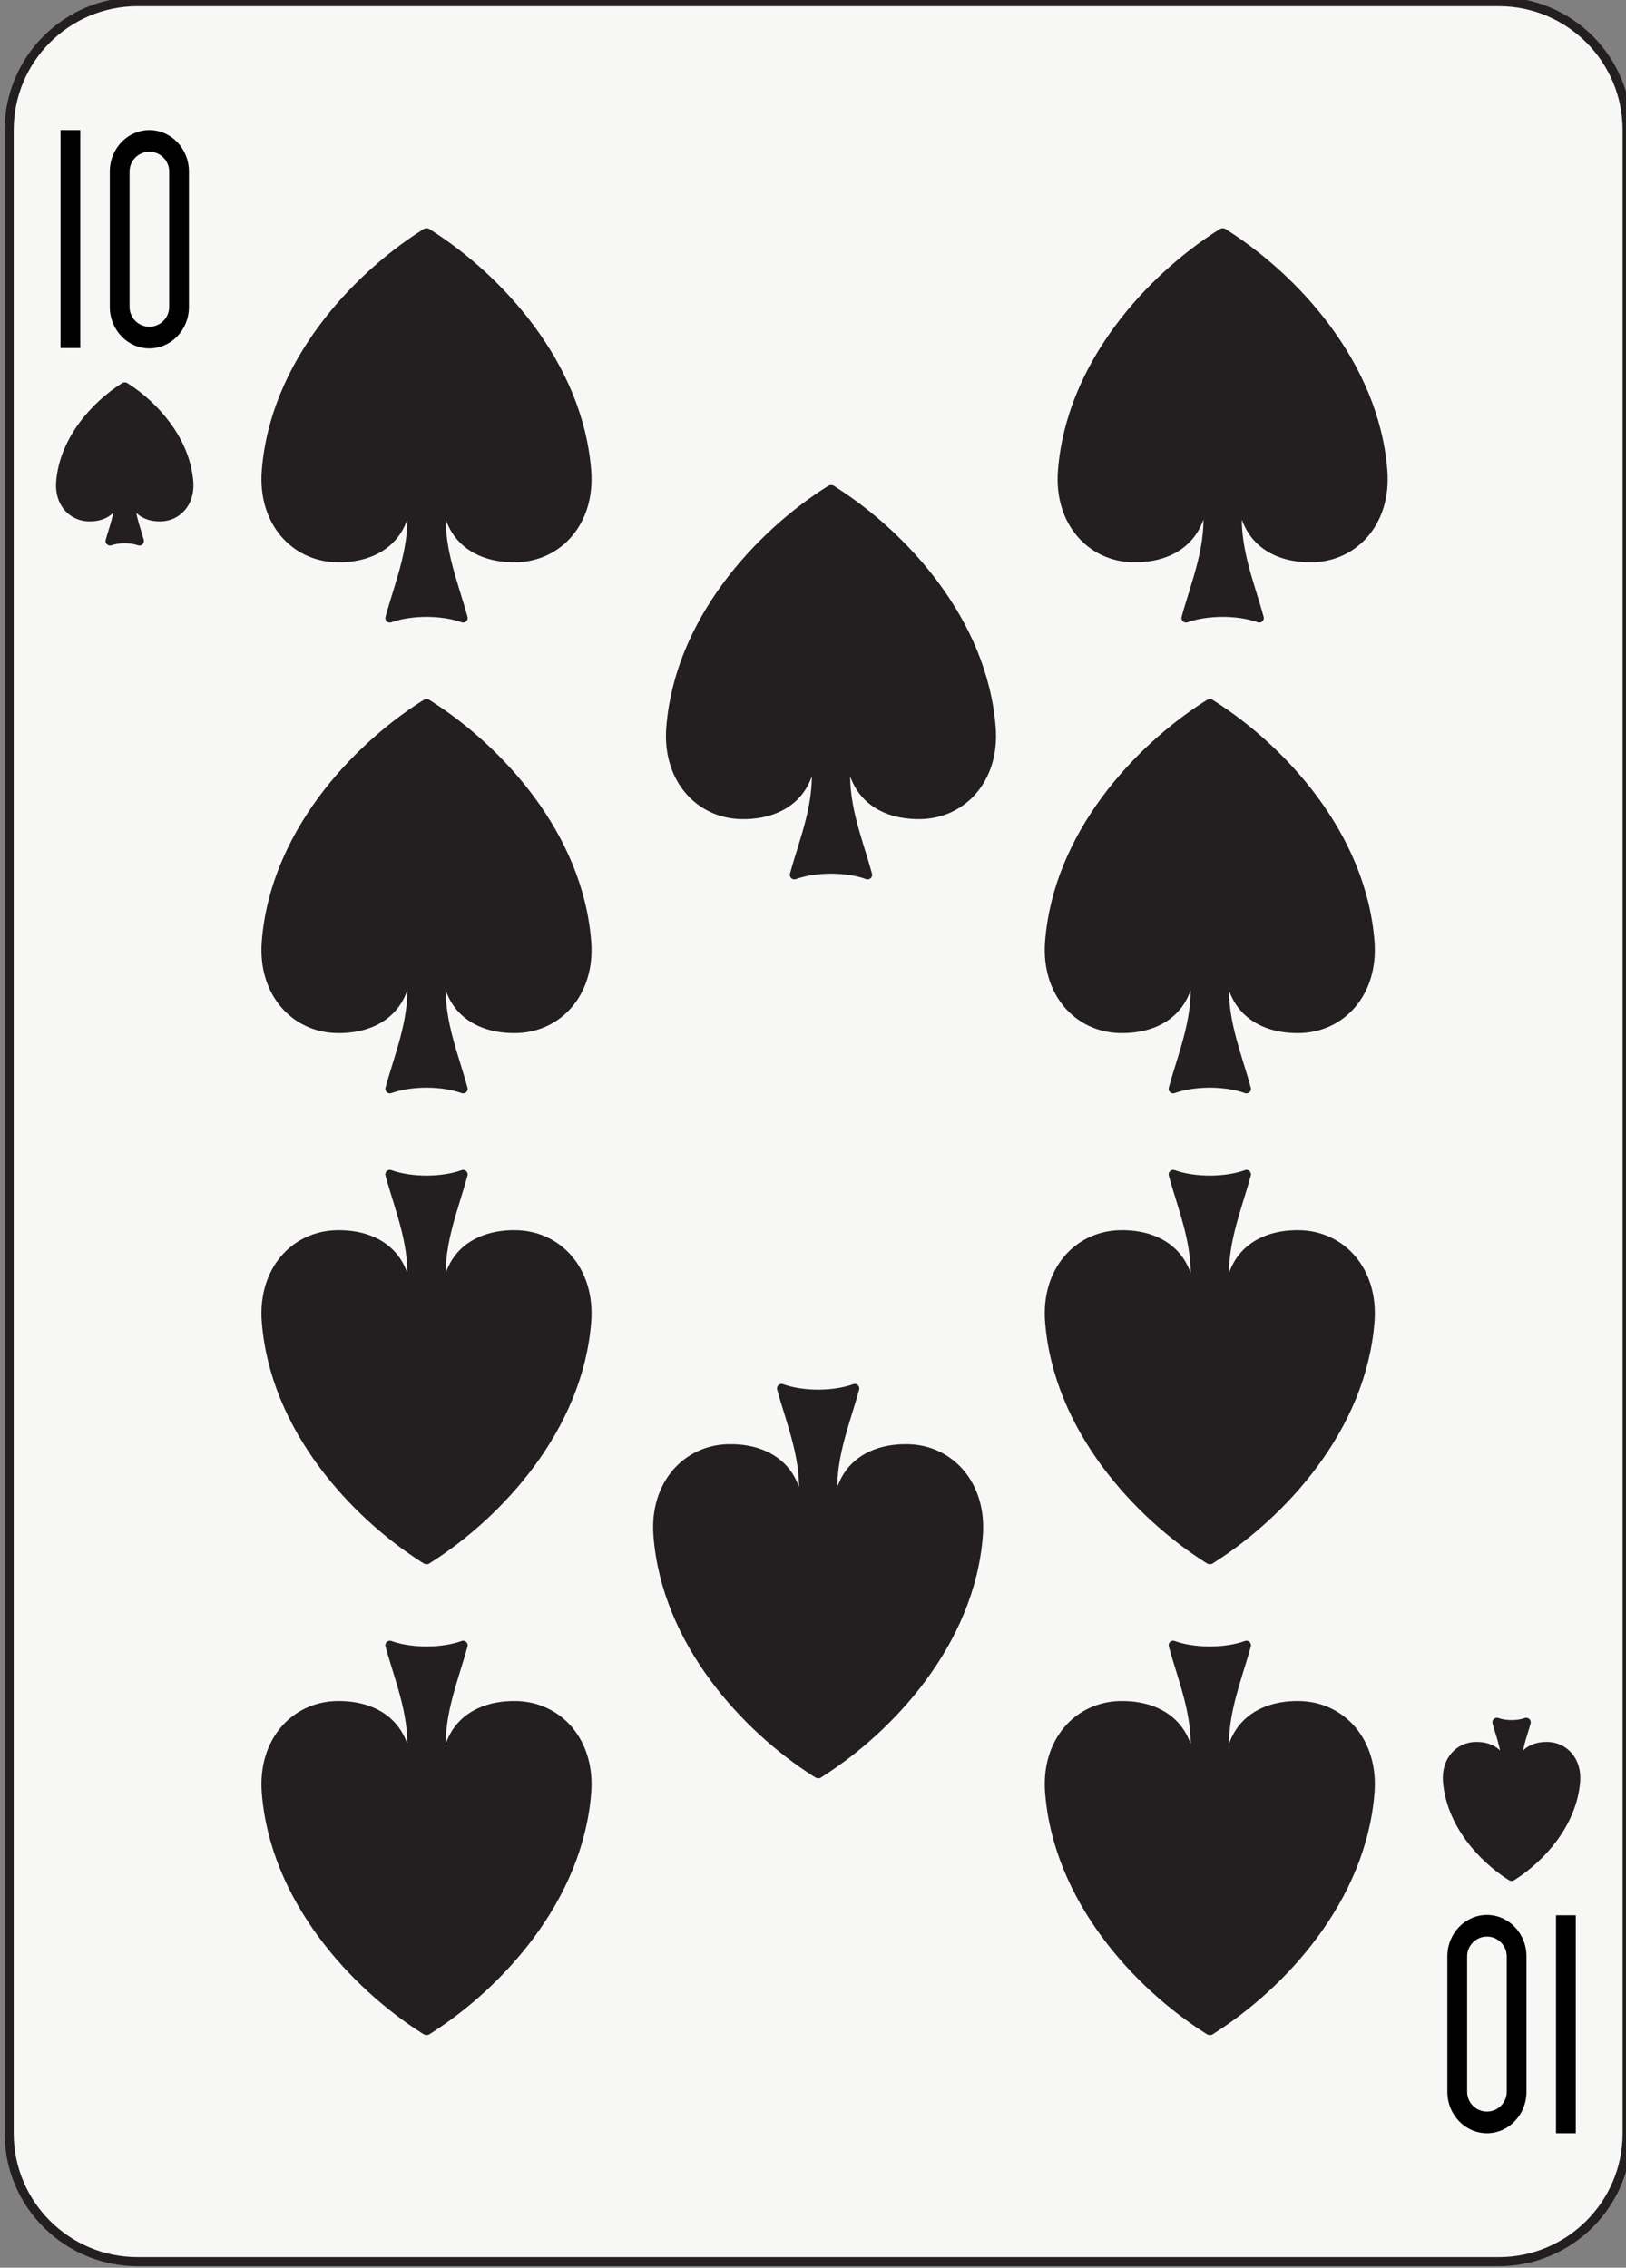 <?xml version="1.0" encoding="UTF-8" standalone="no"?>
<!-- Created with Inkscape (http://www.inkscape.org/) -->

<svg
   xmlns:dc="http://purl.org/dc/elements/1.1/"
   xmlns:cc="http://creativecommons.org/ns#"
   xmlns:rdf="http://www.w3.org/1999/02/22-rdf-syntax-ns#"
   xmlns:svg="http://www.w3.org/2000/svg"
   xmlns="http://www.w3.org/2000/svg"
   xmlns:sodipodi="http://sodipodi.sourceforge.net/DTD/sodipodi-0.dtd"
   xmlns:inkscape="http://www.inkscape.org/namespaces/inkscape"
   width="63.353mm"
   height="88.353mm"
   viewBox="0 0 63.353 88.353"
   version="1.1"
   id="svg22813"
   inkscape:version="0.92.2 2405546, 2018-03-11"
   sodipodi:docname="ts.svg">
  <rect x="0" y="0" width="63.353" height="88.353" fill="#808080" stroke="none"/>
  <defs
     id="defs22807" />
  <sodipodi:namedview
     id="base"
     pagecolor="#ffffff"
     bordercolor="#666666"
     borderopacity="1.0"
     inkscape:pageopacity="0.0"
     inkscape:pageshadow="2"
     inkscape:zoom="1.4"
     inkscape:cx="79.906021"
     inkscape:cy="67.089921"
     inkscape:document-units="mm"
     inkscape:current-layer="layer1"
     showgrid="false"
     inkscape:window-width="1920"
     inkscape:window-height="992"
     inkscape:window-x="0"
     inkscape:window-y="27"
     inkscape:window-maximized="1" />
  <g
     inkscape:label="Layer 1"
     inkscape:groupmode="layer"
     id="layer1"
     transform="translate(0,-208.647)">
    <g
       transform="matrix(0.353,0,0,-0.353,-287,391.002)"
       id="g23077">
      <path
         inkscape:connector-curvature="0"
         id="path4305"
         style="fill:#f7f7f5;fill-opacity:1;fill-rule:nonzero;stroke:none;stroke-width:0.1"
         d="m 992.627,281.135 c 0,-7.827 -6.345,-14.173 -14.173,-14.173 H 828.217 c -7.828,0 -14.174,6.346 -14.174,14.173 v 221.093 c 0,7.828 6.346,14.174 14.174,14.174 h 150.237 c 7.828,0 14.173,-6.346 14.173,-14.174 V 281.135" />
      <path
         inkscape:connector-curvature="0"
         id="path4307"
         style="fill:none;stroke:#231f20;stroke-width:1;stroke-linecap:butt;stroke-linejoin:miter;stroke-miterlimit:4;stroke-dasharray:none;stroke-opacity:1"
         d="m 992.627,281.135 c 0,-7.827 -6.345,-14.173 -14.173,-14.173 H 828.217 c -7.828,0 -14.174,6.346 -14.174,14.173 v 221.093 c 0,7.828 6.346,14.174 14.174,14.174 h 150.237 c 7.828,0 14.173,-6.346 14.173,-14.174 z" />
      <path
         inkscape:connector-curvature="0"
         id="path4309"
         style="fill:#000000;fill-opacity:1;fill-rule:nonzero;stroke:none;stroke-width:0.1"
         d="m 819.713,478.17 v 24.059 h 2.181 V 478.17 h -2.181 v 0" />
      <path
         inkscape:connector-curvature="0"
         id="path4311"
         style="fill:#000000;fill-opacity:1;fill-rule:nonzero;stroke:none;stroke-width:0.1"
         d="m 826.454,479.452 c -0.794,0.816 -1.304,1.979 -1.302,3.261 v 0 14.937 c -0.002,1.282 0.508,2.445 1.302,3.262 v 0 c 0.792,0.82 1.88,1.317 3.065,1.317 v 0 c 1.185,0 2.272,-0.497 3.067,-1.317 v 0 c 0.793,-0.817 1.302,-1.98 1.3,-3.262 v 0 -14.937 c 0.002,-1.282 -0.507,-2.445 -1.3,-3.261 v 0 c -0.795,-0.821 -1.882,-1.318 -3.067,-1.318 v 0 c -1.185,0 -2.273,0.497 -3.065,1.318 z m 1.497,19.723 c -0.393,-0.409 -0.617,-0.937 -0.618,-1.525 v 0 -14.937 c 10e-4,-0.588 0.225,-1.117 0.618,-1.525 v 0 c 0.391,-0.405 0.943,-0.666 1.568,-0.666 v 0 c 0.625,0 1.176,0.261 1.569,0.666 v 0 c 0.392,0.408 0.617,0.937 0.617,1.525 v 0 14.937 c 0,0.588 -0.225,1.116 -0.617,1.525 v 0 c -0.393,0.405 -0.944,0.666 -1.569,0.666 v 0 c -0.625,0 -1.177,-0.261 -1.568,-0.666 v 0" />
      <path
         inkscape:connector-curvature="0"
         id="path4313"
         style="fill:#000000;fill-opacity:1;fill-rule:nonzero;stroke:none;stroke-width:0.1"
         d="m 986.958,305.193 v -24.058 h -2.182 v 24.058 h 2.182 v 0" />
      <path
         inkscape:connector-curvature="0"
         id="path4315"
         style="fill:#000000;fill-opacity:1;fill-rule:nonzero;stroke:none;stroke-width:0.1"
         d="m 980.217,303.912 c 0.793,-0.816 1.303,-1.979 1.301,-3.262 v 0 -14.935 c 0.002,-1.283 -0.508,-2.445 -1.301,-3.262 v 0 c -0.792,-0.82 -1.88,-1.318 -3.066,-1.318 v 0 c -1.184,0 -2.272,0.498 -3.067,1.318 v 0 c -0.793,0.817 -1.302,1.979 -1.3,3.262 v 0 14.935 c -0.002,1.283 0.507,2.446 1.3,3.262 v 0 c 0.795,0.82 1.883,1.318 3.067,1.318 v 0 c 1.186,0 2.274,-0.498 3.066,-1.318 z m -1.498,-19.723 c 0.393,0.409 0.618,0.938 0.619,1.526 v 0 14.935 c -10e-4,0.588 -0.226,1.118 -0.619,1.526 v 0 c -0.39,0.406 -0.943,0.666 -1.568,0.666 v 0 c -0.625,0 -1.176,-0.26 -1.568,-0.666 v 0 c -0.393,-0.408 -0.617,-0.938 -0.617,-1.526 v 0 -14.935 c 0,-0.588 0.224,-1.117 0.617,-1.526 v 0 c 0.392,-0.405 0.943,-0.666 1.568,-0.666 v 0 c 0.625,0 1.178,0.261 1.568,0.666 v 0" />
      <path
         inkscape:connector-curvature="0"
         id="path4317"
         style="fill:#231f20;fill-opacity:1;fill-rule:evenodd;stroke:none;stroke-width:0.1"
         d="m 826.791,473.882 c -0.041,-0.028 -0.071,-0.041 -0.118,-0.073 -3.038,-1.939 -6.582,-5.725 -6.946,-10.441 -0.173,-2.244 1.263,-3.798 3.118,-3.832 1.184,-0.022 2.137,0.399 2.653,1.203 0.428,0.668 0.538,1.699 0.607,1.223 0.25,-1.817 -0.511,-3.563 -0.922,-5.088 0.459,0.167 1.035,0.251 1.613,0.253 h 0.01 c 0.577,-0.002 1.153,-0.086 1.61,-0.253 -0.411,1.525 -1.17,3.271 -0.92,5.088 0.069,0.476 0.179,-0.555 0.606,-1.223 0.516,-0.804 1.469,-1.225 2.652,-1.203 1.856,0.034 3.291,1.588 3.119,3.832 -0.364,4.716 -3.909,8.502 -6.944,10.441 -0.033,0.025 -0.062,0.04 -0.11,0.073 h -0.028" />
      <path
         inkscape:connector-curvature="0"
         id="path4319"
         style="fill:none;stroke:#231f20;stroke-width:1;stroke-linecap:butt;stroke-linejoin:round;stroke-miterlimit:4;stroke-dasharray:none;stroke-opacity:1"
         d="m 826.791,473.882 c -0.041,-0.028 -0.071,-0.041 -0.118,-0.073 -3.038,-1.939 -6.582,-5.725 -6.946,-10.441 -0.173,-2.244 1.263,-3.798 3.118,-3.832 1.184,-0.022 2.137,0.399 2.653,1.203 0.428,0.668 0.538,1.699 0.607,1.223 0.25,-1.817 -0.511,-3.563 -0.922,-5.088 0.459,0.167 1.035,0.251 1.613,0.253 h 0.01 c 0.577,-0.002 1.153,-0.086 1.61,-0.253 -0.411,1.525 -1.17,3.271 -0.92,5.088 0.069,0.476 0.179,-0.555 0.606,-1.223 0.516,-0.804 1.469,-1.225 2.652,-1.203 1.856,0.034 3.291,1.588 3.119,3.832 -0.364,4.716 -3.909,8.502 -6.944,10.441 -0.033,0.025 -0.062,0.04 -0.11,0.073 z" />
      <path
         inkscape:connector-curvature="0"
         id="path4321"
         style="fill:#231f20;fill-opacity:1;fill-rule:evenodd;stroke:none;stroke-width:0.1"
         d="m 979.862,309.482 c -0.041,0.027 -0.071,0.041 -0.117,0.072 -3.04,1.94 -6.584,5.725 -6.948,10.441 -0.172,2.244 1.264,3.798 3.119,3.832 1.184,0.022 2.138,-0.399 2.653,-1.203 0.427,-0.668 0.537,-1.699 0.607,-1.222 0.25,1.816 -0.512,3.562 -0.922,5.087 0.459,-0.167 1.035,-0.251 1.614,-0.253 h 0.009 c 0.577,0.002 1.153,0.086 1.61,0.253 -0.41,-1.525 -1.17,-3.271 -0.92,-5.087 0.068,-0.477 0.178,0.554 0.605,1.222 0.516,0.804 1.469,1.225 2.653,1.203 1.855,-0.034 3.291,-1.588 3.119,-3.832 -0.364,-4.716 -3.908,-8.501 -6.944,-10.441 -0.033,-0.025 -0.062,-0.04 -0.111,-0.072 h -0.027" />
      <path
         inkscape:connector-curvature="0"
         id="path4323"
         style="fill:none;stroke:#231f20;stroke-width:1;stroke-linecap:butt;stroke-linejoin:round;stroke-miterlimit:4;stroke-dasharray:none;stroke-opacity:1"
         d="m 979.862,309.482 c -0.041,0.027 -0.071,0.041 -0.117,0.072 -3.04,1.94 -6.584,5.725 -6.948,10.441 -0.172,2.244 1.264,3.798 3.119,3.832 1.184,0.022 2.138,-0.399 2.653,-1.203 0.427,-0.668 0.537,-1.699 0.607,-1.222 0.25,1.816 -0.512,3.562 -0.922,5.087 0.459,-0.167 1.035,-0.251 1.614,-0.253 h 0.009 c 0.577,0.002 1.153,0.086 1.61,0.253 -0.41,-1.525 -1.17,-3.271 -0.92,-5.087 0.068,-0.477 0.178,0.554 0.605,1.222 0.516,0.804 1.469,1.225 2.653,1.203 1.855,-0.034 3.291,-1.588 3.119,-3.832 -0.364,-4.716 -3.908,-8.501 -6.944,-10.441 -0.033,-0.025 -0.062,-0.04 -0.111,-0.072 z" />
      <path
         inkscape:connector-curvature="0"
         id="path4325"
         style="fill:#231f20;fill-opacity:1;fill-rule:evenodd;stroke:none;stroke-width:0.1"
         d="m 860.083,490.89 c -0.102,-0.067 -0.174,-0.103 -0.294,-0.181 -7.594,-4.849 -16.455,-14.31 -17.364,-26.103 -0.431,-5.61 3.155,-9.495 7.794,-9.58 2.961,-0.054 5.342,0.998 6.632,3.008 1.072,1.671 1.346,4.248 1.52,3.057 0.625,-4.542 -1.278,-8.907 -2.307,-12.72 1.148,0.417 2.59,0.627 4.034,0.632 h 0.023 c 1.443,-0.005 2.883,-0.215 4.028,-0.632 -1.028,3.813 -2.926,8.178 -2.303,12.72 0.174,1.191 0.447,-1.386 1.517,-3.057 1.289,-2.01 3.671,-3.062 6.631,-3.008 4.638,0.085 8.226,3.97 7.794,9.58 -0.909,11.793 -9.77,21.254 -17.359,26.103 -0.082,0.062 -0.155,0.1 -0.274,0.181 h -0.072" />
      <path
         inkscape:connector-curvature="0"
         id="path4327"
         style="fill:none;stroke:#231f20;stroke-width:1;stroke-linecap:butt;stroke-linejoin:round;stroke-miterlimit:4;stroke-dasharray:none;stroke-opacity:1"
         d="m 860.083,490.89 c -0.102,-0.067 -0.174,-0.103 -0.294,-0.181 -7.594,-4.849 -16.455,-14.31 -17.364,-26.103 -0.431,-5.61 3.155,-9.495 7.794,-9.58 2.961,-0.054 5.342,0.998 6.632,3.008 1.072,1.671 1.346,4.248 1.52,3.057 0.625,-4.542 -1.278,-8.907 -2.307,-12.72 1.148,0.417 2.59,0.627 4.034,0.632 h 0.023 c 1.443,-0.005 2.883,-0.215 4.028,-0.632 -1.028,3.813 -2.926,8.178 -2.303,12.72 0.174,1.191 0.447,-1.386 1.517,-3.057 1.289,-2.01 3.671,-3.062 6.631,-3.008 4.638,0.085 8.226,3.97 7.794,9.58 -0.909,11.793 -9.77,21.254 -17.359,26.103 -0.082,0.062 -0.155,0.1 -0.274,0.181 z" />
      <path
         inkscape:connector-curvature="0"
         id="path4329"
         style="fill:#231f20;fill-opacity:1;fill-rule:evenodd;stroke:none;stroke-width:0.1"
         d="m 904.729,462.544 c -0.102,-0.068 -0.174,-0.104 -0.293,-0.181 -7.595,-4.85 -16.457,-14.311 -17.365,-26.104 -0.432,-5.61 3.155,-9.495 7.794,-9.58 2.961,-0.054 5.343,0.998 6.631,3.008 1.073,1.671 1.346,4.248 1.52,3.058 0.625,-4.542 -1.277,-8.907 -2.307,-12.721 1.149,0.417 2.591,0.627 4.036,0.632 h 0.023 c 1.441,-0.005 2.881,-0.215 4.027,-0.632 -1.027,3.814 -2.925,8.179 -2.302,12.721 0.173,1.19 0.445,-1.387 1.515,-3.058 1.289,-2.01 3.672,-3.062 6.631,-3.008 4.639,0.085 8.227,3.97 7.795,9.58 -0.908,11.793 -9.77,21.254 -17.359,26.104 -0.082,0.061 -0.155,0.1 -0.274,0.181 h -0.072" />
      <path
         inkscape:connector-curvature="0"
         id="path4331"
         style="fill:none;stroke:#231f20;stroke-width:1;stroke-linecap:butt;stroke-linejoin:round;stroke-miterlimit:4;stroke-dasharray:none;stroke-opacity:1"
         d="m 904.729,462.544 c -0.102,-0.068 -0.174,-0.104 -0.293,-0.181 -7.595,-4.85 -16.457,-14.311 -17.365,-26.104 -0.432,-5.61 3.155,-9.495 7.794,-9.58 2.961,-0.054 5.343,0.998 6.631,3.008 1.073,1.671 1.346,4.248 1.52,3.058 0.625,-4.542 -1.277,-8.907 -2.307,-12.721 1.149,0.417 2.591,0.627 4.036,0.632 h 0.023 c 1.441,-0.005 2.881,-0.215 4.027,-0.632 -1.027,3.814 -2.925,8.179 -2.302,12.721 0.173,1.19 0.445,-1.387 1.515,-3.058 1.289,-2.01 3.672,-3.062 6.631,-3.008 4.639,0.085 8.227,3.97 7.795,9.58 -0.908,11.793 -9.77,21.254 -17.359,26.104 -0.082,0.061 -0.155,0.1 -0.274,0.181 z" />
      <path
         inkscape:connector-curvature="0"
         id="path4333"
         style="fill:#231f20;fill-opacity:1;fill-rule:evenodd;stroke:none;stroke-width:0.1"
         d="m 947.958,490.89 c -0.102,-0.067 -0.174,-0.103 -0.294,-0.181 -7.595,-4.849 -16.456,-14.31 -17.364,-26.103 -0.432,-5.61 3.155,-9.495 7.794,-9.58 2.961,-0.054 5.342,0.998 6.631,3.008 1.072,1.671 1.346,4.248 1.52,3.057 0.625,-4.542 -1.278,-8.907 -2.307,-12.72 1.149,0.417 2.59,0.627 4.035,0.632 h 0.023 c 1.442,-0.005 2.881,-0.215 4.028,-0.632 -1.028,3.813 -2.926,8.178 -2.303,12.72 0.174,1.191 0.445,-1.386 1.516,-3.057 1.289,-2.01 3.672,-3.062 6.631,-3.008 4.638,0.085 8.226,3.97 7.795,9.58 -0.909,11.793 -9.77,21.254 -17.359,26.103 -0.083,0.062 -0.155,0.1 -0.274,0.181 h -0.072" />
      <path
         inkscape:connector-curvature="0"
         id="path4335"
         style="fill:none;stroke:#231f20;stroke-width:1;stroke-linecap:butt;stroke-linejoin:round;stroke-miterlimit:4;stroke-dasharray:none;stroke-opacity:1"
         d="m 947.958,490.89 c -0.102,-0.067 -0.174,-0.103 -0.294,-0.181 -7.595,-4.849 -16.456,-14.31 -17.364,-26.103 -0.432,-5.61 3.155,-9.495 7.794,-9.58 2.961,-0.054 5.342,0.998 6.631,3.008 1.072,1.671 1.346,4.248 1.52,3.057 0.625,-4.542 -1.278,-8.907 -2.307,-12.72 1.149,0.417 2.59,0.627 4.035,0.632 h 0.023 c 1.442,-0.005 2.881,-0.215 4.028,-0.632 -1.028,3.813 -2.926,8.178 -2.303,12.72 0.174,1.191 0.445,-1.386 1.516,-3.057 1.289,-2.01 3.672,-3.062 6.631,-3.008 4.638,0.085 8.226,3.97 7.795,9.58 -0.909,11.793 -9.77,21.254 -17.359,26.103 -0.083,0.062 -0.155,0.1 -0.274,0.181 z" />
      <path
         inkscape:connector-curvature="0"
         id="path4337"
         style="fill:#231f20;fill-opacity:1;fill-rule:evenodd;stroke:none;stroke-width:0.1"
         d="m 860.083,438.921 c -0.102,-0.067 -0.174,-0.103 -0.294,-0.18 -7.594,-4.85 -16.455,-14.311 -17.364,-26.102 -0.431,-5.61 3.155,-9.494 7.794,-9.578 2.961,-0.055 5.342,0.998 6.632,3.007 1.072,1.67 1.346,4.248 1.52,3.057 0.625,-4.541 -1.278,-8.904 -2.307,-12.718 1.148,0.419 2.59,0.628 4.034,0.634 h 0.023 c 1.443,-0.006 2.883,-0.215 4.028,-0.634 -1.028,3.814 -2.926,8.177 -2.303,12.718 0.174,1.191 0.447,-1.387 1.517,-3.057 1.289,-2.009 3.671,-3.062 6.631,-3.007 4.638,0.084 8.226,3.968 7.794,9.578 -0.909,11.791 -9.77,21.252 -17.359,26.102 -0.082,0.062 -0.155,0.1 -0.274,0.18 h -0.072" />
      <path
         inkscape:connector-curvature="0"
         id="path4339"
         style="fill:none;stroke:#231f20;stroke-width:1;stroke-linecap:butt;stroke-linejoin:round;stroke-miterlimit:4;stroke-dasharray:none;stroke-opacity:1"
         d="m 860.083,438.921 c -0.102,-0.067 -0.174,-0.103 -0.294,-0.18 -7.594,-4.85 -16.455,-14.311 -17.364,-26.102 -0.431,-5.61 3.155,-9.494 7.794,-9.578 2.961,-0.055 5.342,0.998 6.632,3.007 1.072,1.67 1.346,4.248 1.52,3.057 0.625,-4.541 -1.278,-8.904 -2.307,-12.718 1.148,0.419 2.59,0.628 4.034,0.634 h 0.023 c 1.443,-0.006 2.883,-0.215 4.028,-0.634 -1.028,3.814 -2.926,8.177 -2.303,12.718 0.174,1.191 0.447,-1.387 1.517,-3.057 1.289,-2.009 3.671,-3.062 6.631,-3.007 4.638,0.084 8.226,3.968 7.794,9.578 -0.909,11.791 -9.77,21.252 -17.359,26.102 -0.082,0.062 -0.155,0.1 -0.274,0.18 z" />
      <path
         inkscape:connector-curvature="0"
         id="path4341"
         style="fill:#231f20;fill-opacity:1;fill-rule:evenodd;stroke:none;stroke-width:0.1"
         d="m 946.539,438.921 c -0.101,-0.067 -0.173,-0.103 -0.293,-0.18 -7.595,-4.85 -16.457,-14.311 -17.365,-26.103 -0.431,-5.609 3.157,-9.493 7.795,-9.577 2.961,-0.055 5.342,0.998 6.631,3.007 1.072,1.67 1.346,4.248 1.52,3.057 0.625,-4.541 -1.277,-8.904 -2.307,-12.718 1.148,0.419 2.59,0.628 4.035,0.634 h 0.024 c 1.441,-0.006 2.88,-0.215 4.027,-0.634 -1.027,3.814 -2.926,8.177 -2.302,12.718 0.173,1.191 0.444,-1.387 1.515,-3.057 1.289,-2.009 3.672,-3.062 6.631,-3.007 4.638,0.084 8.226,3.968 7.795,9.577 -0.908,11.792 -9.77,21.253 -17.36,26.103 -0.081,0.061 -0.154,0.1 -0.273,0.18 h -0.073" />
      <path
         inkscape:connector-curvature="0"
         id="path4343"
         style="fill:none;stroke:#231f20;stroke-width:1;stroke-linecap:butt;stroke-linejoin:round;stroke-miterlimit:4;stroke-dasharray:none;stroke-opacity:1"
         d="m 946.539,438.921 c -0.101,-0.067 -0.173,-0.103 -0.293,-0.18 -7.595,-4.85 -16.457,-14.311 -17.365,-26.103 -0.431,-5.609 3.157,-9.493 7.795,-9.577 2.961,-0.055 5.342,0.998 6.631,3.007 1.072,1.67 1.346,4.248 1.52,3.057 0.625,-4.541 -1.277,-8.904 -2.307,-12.718 1.148,0.419 2.59,0.628 4.035,0.634 h 0.024 c 1.441,-0.006 2.88,-0.215 4.027,-0.634 -1.027,3.814 -2.926,8.177 -2.302,12.718 0.173,1.191 0.444,-1.387 1.515,-3.057 1.289,-2.009 3.672,-3.062 6.631,-3.007 4.638,0.084 8.226,3.968 7.795,9.577 -0.908,11.792 -9.77,21.253 -17.36,26.103 -0.081,0.061 -0.154,0.1 -0.273,0.18 z" />
      <path
         inkscape:connector-curvature="0"
         id="path4345"
         style="fill:#231f20;fill-opacity:1;fill-rule:evenodd;stroke:none;stroke-width:0.1"
         d="m 860.083,292.474 c -0.102,0.067 -0.174,0.103 -0.294,0.18 -7.594,4.85 -16.455,14.311 -17.364,26.104 -0.431,5.611 3.155,9.496 7.794,9.58 2.961,0.055 5.342,-0.998 6.632,-3.008 1.072,-1.671 1.346,-4.248 1.52,-3.057 0.625,4.541 -1.278,8.907 -2.307,12.721 1.148,-0.418 2.59,-0.627 4.034,-0.633 h 0.023 c 1.443,0.006 2.883,0.215 4.028,0.633 -1.028,-3.814 -2.926,-8.18 -2.303,-12.721 0.174,-1.191 0.447,1.386 1.517,3.057 1.289,2.01 3.671,3.063 6.631,3.008 4.638,-0.084 8.226,-3.969 7.794,-9.58 -0.909,-11.793 -9.77,-21.254 -17.359,-26.104 -0.082,-0.061 -0.155,-0.099 -0.274,-0.18 h -0.072" />
      <path
         inkscape:connector-curvature="0"
         id="path4347"
         style="fill:none;stroke:#231f20;stroke-width:1;stroke-linecap:butt;stroke-linejoin:round;stroke-miterlimit:4;stroke-dasharray:none;stroke-opacity:1"
         d="m 860.083,292.474 c -0.102,0.067 -0.174,0.103 -0.294,0.18 -7.594,4.85 -16.455,14.311 -17.364,26.104 -0.431,5.611 3.155,9.496 7.794,9.58 2.961,0.055 5.342,-0.998 6.632,-3.008 1.072,-1.671 1.346,-4.248 1.52,-3.057 0.625,4.541 -1.278,8.907 -2.307,12.721 1.148,-0.418 2.59,-0.627 4.034,-0.633 h 0.023 c 1.443,0.006 2.883,0.215 4.028,0.633 -1.028,-3.814 -2.926,-8.18 -2.303,-12.721 0.174,-1.191 0.447,1.386 1.517,3.057 1.289,2.01 3.671,3.063 6.631,3.008 4.638,-0.084 8.226,-3.969 7.794,-9.58 -0.909,-11.793 -9.77,-21.254 -17.359,-26.104 -0.082,-0.061 -0.155,-0.099 -0.274,-0.18 z" />
      <path
         inkscape:connector-curvature="0"
         id="path4349"
         style="fill:#231f20;fill-opacity:1;fill-rule:evenodd;stroke:none;stroke-width:0.1"
         d="m 946.539,292.474 c -0.101,0.067 -0.173,0.103 -0.293,0.18 -7.593,4.85 -16.455,14.311 -17.363,26.104 -0.431,5.611 3.155,9.496 7.793,9.58 2.961,0.055 5.342,-0.998 6.633,-3.008 1.072,-1.671 1.346,-4.248 1.52,-3.057 0.625,4.541 -1.278,8.907 -2.307,12.721 1.146,-0.418 2.59,-0.627 4.033,-0.633 h 0.024 c 1.443,0.006 2.883,0.215 4.027,0.633 -1.027,-3.814 -2.926,-8.18 -2.302,-12.721 0.173,-1.191 0.446,1.386 1.517,3.057 1.289,2.01 3.67,3.063 6.631,3.008 4.639,-0.084 8.227,-3.969 7.793,-9.58 -0.908,-11.793 -9.77,-21.254 -17.358,-26.104 -0.082,-0.061 -0.156,-0.099 -0.275,-0.18 h -0.073" />
      <path
         inkscape:connector-curvature="0"
         id="path4351"
         style="fill:none;stroke:#231f20;stroke-width:1;stroke-linecap:butt;stroke-linejoin:round;stroke-miterlimit:4;stroke-dasharray:none;stroke-opacity:1"
         d="m 946.539,292.474 c -0.101,0.067 -0.173,0.103 -0.293,0.18 -7.593,4.85 -16.455,14.311 -17.363,26.104 -0.431,5.611 3.155,9.496 7.793,9.58 2.961,0.055 5.342,-0.998 6.633,-3.008 1.072,-1.671 1.346,-4.248 1.52,-3.057 0.625,4.541 -1.278,8.907 -2.307,12.721 1.146,-0.418 2.59,-0.627 4.033,-0.633 h 0.024 c 1.443,0.006 2.883,0.215 4.027,0.633 -1.027,-3.814 -2.926,-8.18 -2.302,-12.721 0.173,-1.191 0.446,1.386 1.517,3.057 1.289,2.01 3.67,3.063 6.631,3.008 4.639,-0.084 8.227,-3.969 7.793,-9.58 -0.908,-11.793 -9.77,-21.254 -17.358,-26.104 -0.082,-0.061 -0.156,-0.099 -0.275,-0.18 z" />
      <path
         inkscape:connector-curvature="0"
         id="path4353"
         style="fill:#231f20;fill-opacity:1;fill-rule:evenodd;stroke:none;stroke-width:0.1"
         d="m 860.083,344.443 c -0.102,0.067 -0.174,0.103 -0.294,0.18 -7.594,4.85 -16.455,14.311 -17.364,26.104 -0.431,5.611 3.155,9.496 7.794,9.58 2.961,0.054 5.342,-0.998 6.632,-3.008 1.072,-1.671 1.346,-4.248 1.52,-3.057 0.625,4.541 -1.278,8.906 -2.307,12.721 1.148,-0.418 2.59,-0.627 4.034,-0.633 h 0.023 c 1.443,0.006 2.883,0.215 4.028,0.633 -1.028,-3.815 -2.926,-8.18 -2.303,-12.721 0.174,-1.191 0.447,1.386 1.517,3.057 1.289,2.01 3.671,3.062 6.631,3.008 4.638,-0.084 8.226,-3.969 7.794,-9.58 -0.909,-11.793 -9.77,-21.254 -17.359,-26.104 -0.082,-0.062 -0.155,-0.1 -0.274,-0.18 h -0.072" />
      <path
         inkscape:connector-curvature="0"
         id="path4355"
         style="fill:none;stroke:#231f20;stroke-width:1;stroke-linecap:butt;stroke-linejoin:round;stroke-miterlimit:4;stroke-dasharray:none;stroke-opacity:1"
         d="m 860.083,344.443 c -0.102,0.067 -0.174,0.103 -0.294,0.18 -7.594,4.85 -16.455,14.311 -17.364,26.104 -0.431,5.611 3.155,9.496 7.794,9.58 2.961,0.054 5.342,-0.998 6.632,-3.008 1.072,-1.671 1.346,-4.248 1.52,-3.057 0.625,4.541 -1.278,8.906 -2.307,12.721 1.148,-0.418 2.59,-0.627 4.034,-0.633 h 0.023 c 1.443,0.006 2.883,0.215 4.028,0.633 -1.028,-3.815 -2.926,-8.18 -2.303,-12.721 0.174,-1.191 0.447,1.386 1.517,3.057 1.289,2.01 3.671,3.062 6.631,3.008 4.638,-0.084 8.226,-3.969 7.794,-9.58 -0.909,-11.793 -9.77,-21.254 -17.359,-26.104 -0.082,-0.062 -0.155,-0.1 -0.274,-0.18 z" />
      <path
         inkscape:connector-curvature="0"
         id="path4357"
         style="fill:#231f20;fill-opacity:1;fill-rule:evenodd;stroke:none;stroke-width:0.1"
         d="m 903.311,320.82 c -0.102,0.069 -0.174,0.104 -0.293,0.182 -7.595,4.85 -16.456,14.311 -17.364,26.103 -0.432,5.611 3.155,9.496 7.794,9.581 2.961,0.053 5.341,-0.998 6.632,-3.008 1.073,-1.672 1.346,-4.248 1.52,-3.058 0.625,4.542 -1.277,8.907 -2.307,12.721 1.147,-0.417 2.59,-0.627 4.034,-0.632 h 0.023 c 1.443,0.005 2.883,0.215 4.027,0.632 -1.027,-3.814 -2.925,-8.179 -2.302,-12.721 0.173,-1.19 0.447,1.386 1.517,3.058 1.289,2.01 3.67,3.061 6.631,3.008 4.639,-0.085 8.227,-3.97 7.793,-9.581 -0.908,-11.792 -9.77,-21.253 -17.357,-26.103 -0.082,-0.063 -0.157,-0.1 -0.276,-0.182 h -0.072" />
      <path
         inkscape:connector-curvature="0"
         id="path4359"
         style="fill:none;stroke:#231f20;stroke-width:1;stroke-linecap:butt;stroke-linejoin:round;stroke-miterlimit:4;stroke-dasharray:none;stroke-opacity:1"
         d="m 903.311,320.82 c -0.102,0.069 -0.174,0.104 -0.293,0.182 -7.595,4.85 -16.456,14.311 -17.364,26.103 -0.432,5.611 3.155,9.496 7.794,9.581 2.961,0.053 5.341,-0.998 6.632,-3.008 1.073,-1.672 1.346,-4.248 1.52,-3.058 0.625,4.542 -1.277,8.907 -2.307,12.721 1.147,-0.417 2.59,-0.627 4.034,-0.632 h 0.023 c 1.443,0.005 2.883,0.215 4.027,0.632 -1.027,-3.814 -2.925,-8.179 -2.302,-12.721 0.173,-1.19 0.447,1.386 1.517,3.058 1.289,2.01 3.67,3.061 6.631,3.008 4.639,-0.085 8.227,-3.97 7.793,-9.581 -0.908,-11.792 -9.77,-21.253 -17.357,-26.103 -0.082,-0.063 -0.157,-0.1 -0.276,-0.182 z" />
      <path
         inkscape:connector-curvature="0"
         id="path4361"
         style="fill:#231f20;fill-opacity:1;fill-rule:evenodd;stroke:none;stroke-width:0.1"
         d="m 946.539,344.443 c -0.101,0.067 -0.173,0.103 -0.293,0.18 -7.593,4.85 -16.455,14.311 -17.363,26.104 -0.431,5.611 3.155,9.496 7.793,9.58 2.961,0.054 5.342,-0.998 6.633,-3.008 1.072,-1.671 1.346,-4.248 1.52,-3.057 0.625,4.541 -1.278,8.906 -2.307,12.721 1.146,-0.418 2.59,-0.627 4.033,-0.633 h 0.024 c 1.443,0.006 2.883,0.215 4.027,0.633 -1.027,-3.815 -2.926,-8.18 -2.302,-12.721 0.173,-1.191 0.446,1.386 1.517,3.057 1.289,2.01 3.67,3.062 6.631,3.008 4.639,-0.084 8.227,-3.969 7.793,-9.58 -0.908,-11.793 -9.77,-21.254 -17.358,-26.104 -0.082,-0.062 -0.156,-0.1 -0.275,-0.18 h -0.073" />
      <path
         inkscape:connector-curvature="0"
         id="path4363"
         style="fill:none;stroke:#231f20;stroke-width:1;stroke-linecap:butt;stroke-linejoin:round;stroke-miterlimit:4;stroke-dasharray:none;stroke-opacity:1"
         d="m 946.539,344.443 c -0.101,0.067 -0.173,0.103 -0.293,0.18 -7.593,4.85 -16.455,14.311 -17.363,26.104 -0.431,5.611 3.155,9.496 7.793,9.58 2.961,0.054 5.342,-0.998 6.633,-3.008 1.072,-1.671 1.346,-4.248 1.52,-3.057 0.625,4.541 -1.278,8.906 -2.307,12.721 1.146,-0.418 2.59,-0.627 4.033,-0.633 h 0.024 c 1.443,0.006 2.883,0.215 4.027,0.633 -1.027,-3.815 -2.926,-8.18 -2.302,-12.721 0.173,-1.191 0.446,1.386 1.517,3.057 1.289,2.01 3.67,3.062 6.631,3.008 4.639,-0.084 8.227,-3.969 7.793,-9.58 -0.908,-11.793 -9.77,-21.254 -17.358,-26.104 -0.082,-0.062 -0.156,-0.1 -0.275,-0.18 z" />
    </g>
  </g>
</svg>
